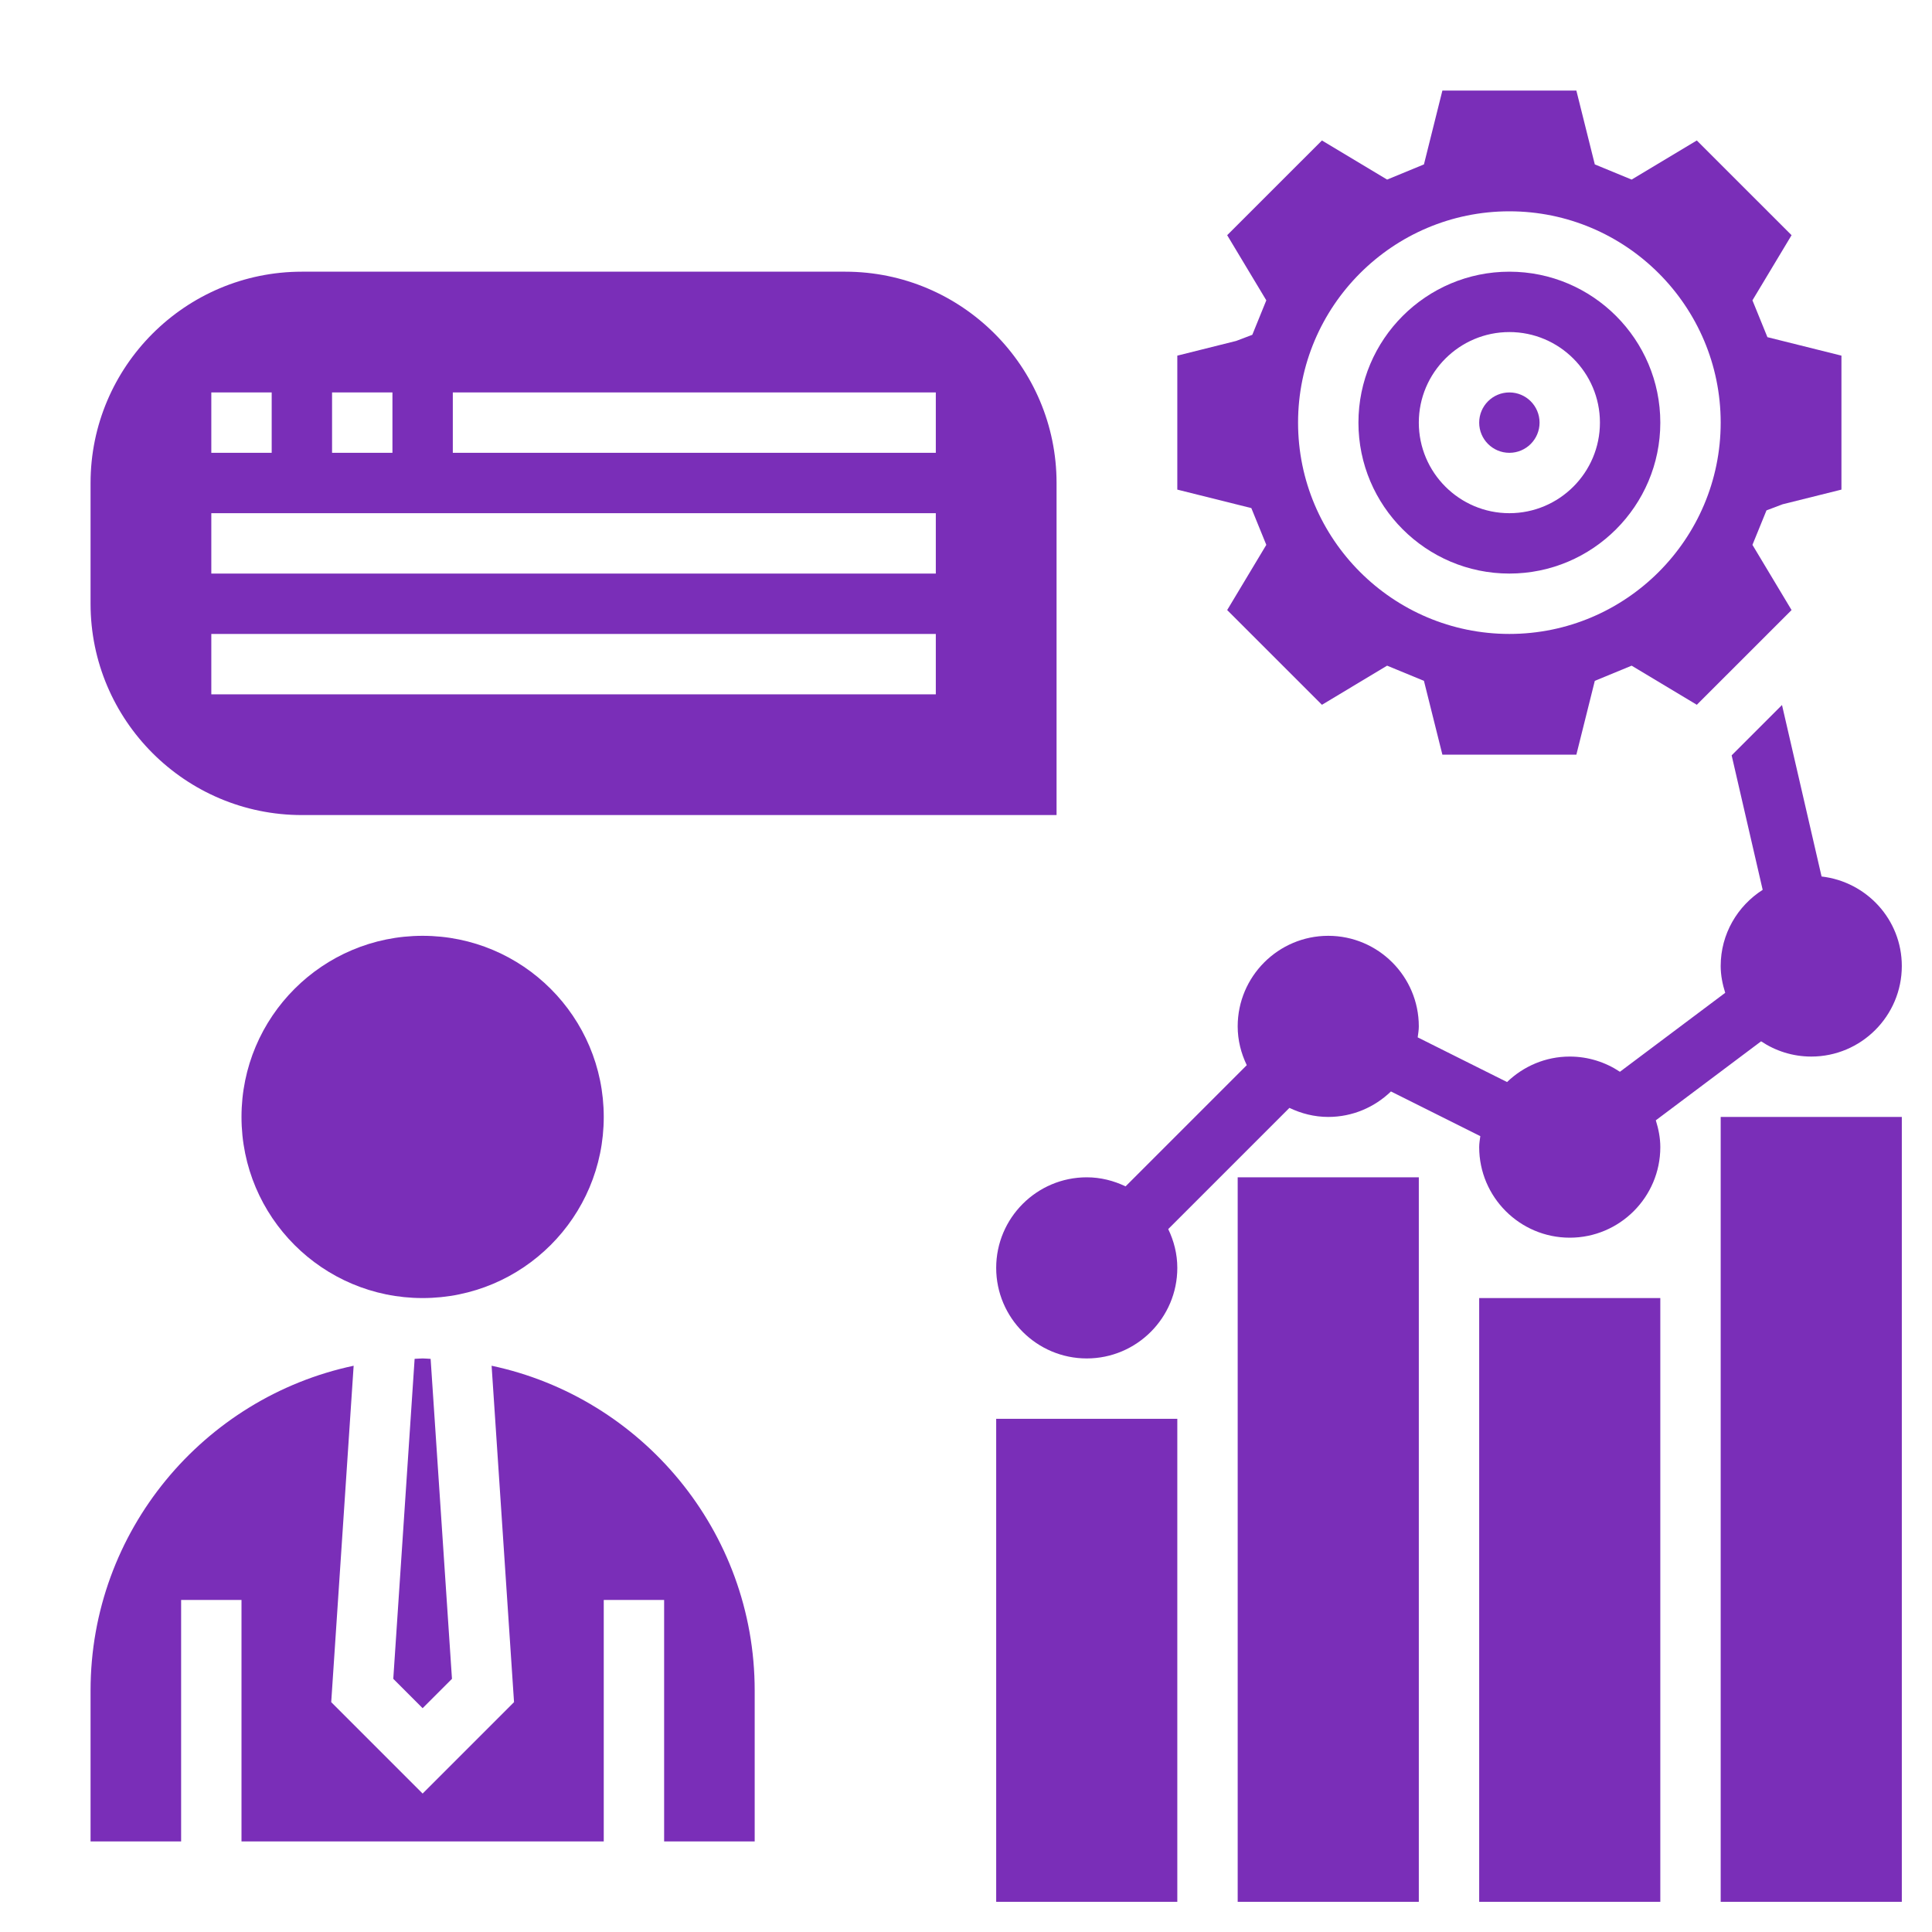 <svg id="Layer_35" enable-background="new 0 0 64 64" height="64px" fill="#7a2eb8" viewBox="0 0 64 64" width="64px" xmlns="http://www.w3.org/2000/svg"><path d="m58.339 34.495c.476.318 1.047.505 1.661.505 1.654 0 3-1.346 3-3 0-1.537-1.166-2.793-2.658-2.965l-1.311-5.681-1.668 1.668 1.028 4.455c-.834.533-1.391 1.462-1.391 2.523 0 .311.061.606.15.888l-3.488 2.616c-.477-.317-1.048-.504-1.662-.504-.807 0-1.537.324-2.077.844l-2.96-1.48c.015-.121.037-.24.037-.364 0-1.654-1.346-3-3-3s-3 1.346-3 3c0 .462.113.894.301 1.285l-4.015 4.015c-.392-.187-.824-.3-1.286-.3-1.654 0-3 1.346-3 3s1.346 3 3 3 3-1.346 3-3c0-.462-.113-.894-.301-1.285l4.015-4.015c.392.187.824.3 1.286.3.807 0 1.537-.324 2.077-.844l2.96 1.48c-.015.121-.037.24-.037.364 0 1.654 1.346 3 3 3s3-1.346 3-3c0-.311-.061-.606-.149-.888z"/><path d="m13.735 45.013-.707 10.6.972.973.972-.972-.707-10.6c-.089-.003-.176-.014-.265-.014s-.176.011-.265.013z"/><circle cx="14" cy="37" r="6"/><path d="m16.285 45.242.743 11.144-3.028 3.028-3.028-3.028.743-11.144c-4.972 1.055-8.715 5.476-8.715 10.758v5h3v-8h2v8h12v-8h2v8h3v-5c0-5.282-3.743-9.703-8.715-10.758z"/><path d="m50 19c2.757 0 5-2.243 5-5s-2.243-5-5-5-5 2.243-5 5 2.243 5 5 5zm0-8c1.654 0 3 1.346 3 3s-1.346 3-3 3-3-1.346-3-3 1.346-3 3-3z"/><circle cx="50" cy="14" r="1"/><path d="m41.948 18.049-1.296 2.16 3.139 3.138 2.159-1.296 1.22.503.611 2.446h4.438l.611-2.446 1.22-.503 2.159 1.296 3.139-3.138-1.296-2.16.465-1.142.534-.202 1.949-.486v-4.438l-2.452-.612-.496-1.22 1.296-2.158-3.139-3.138-2.159 1.296-1.22-.503-.611-2.446h-4.438l-.611 2.446-1.22.503-2.159-1.296-3.139 3.138 1.296 2.158-.464 1.142-.535.203-1.949.487v4.438l2.452.612zm8.052-11.049c3.859 0 7 3.14 7 7s-3.141 7-7 7-7-3.14-7-7 3.141-7 7-7z"/><path d="m33 47h6v16h-6z"/><path d="m41 39h6v24h-6z"/><path d="m49 43h6v20h-6z"/><path d="m57 37h6v26h-6z"/><path d="m10 27h25v-11c0-3.86-3.141-7-7-7h-18c-3.859 0-7 3.14-7 7v4c0 3.86 3.141 7 7 7zm5-14h16v2h-16zm-4 0h2v2h-2zm-4 0h2v2h-2zm0 4h24v2h-24zm0 4h24v2h-24z"/></svg>